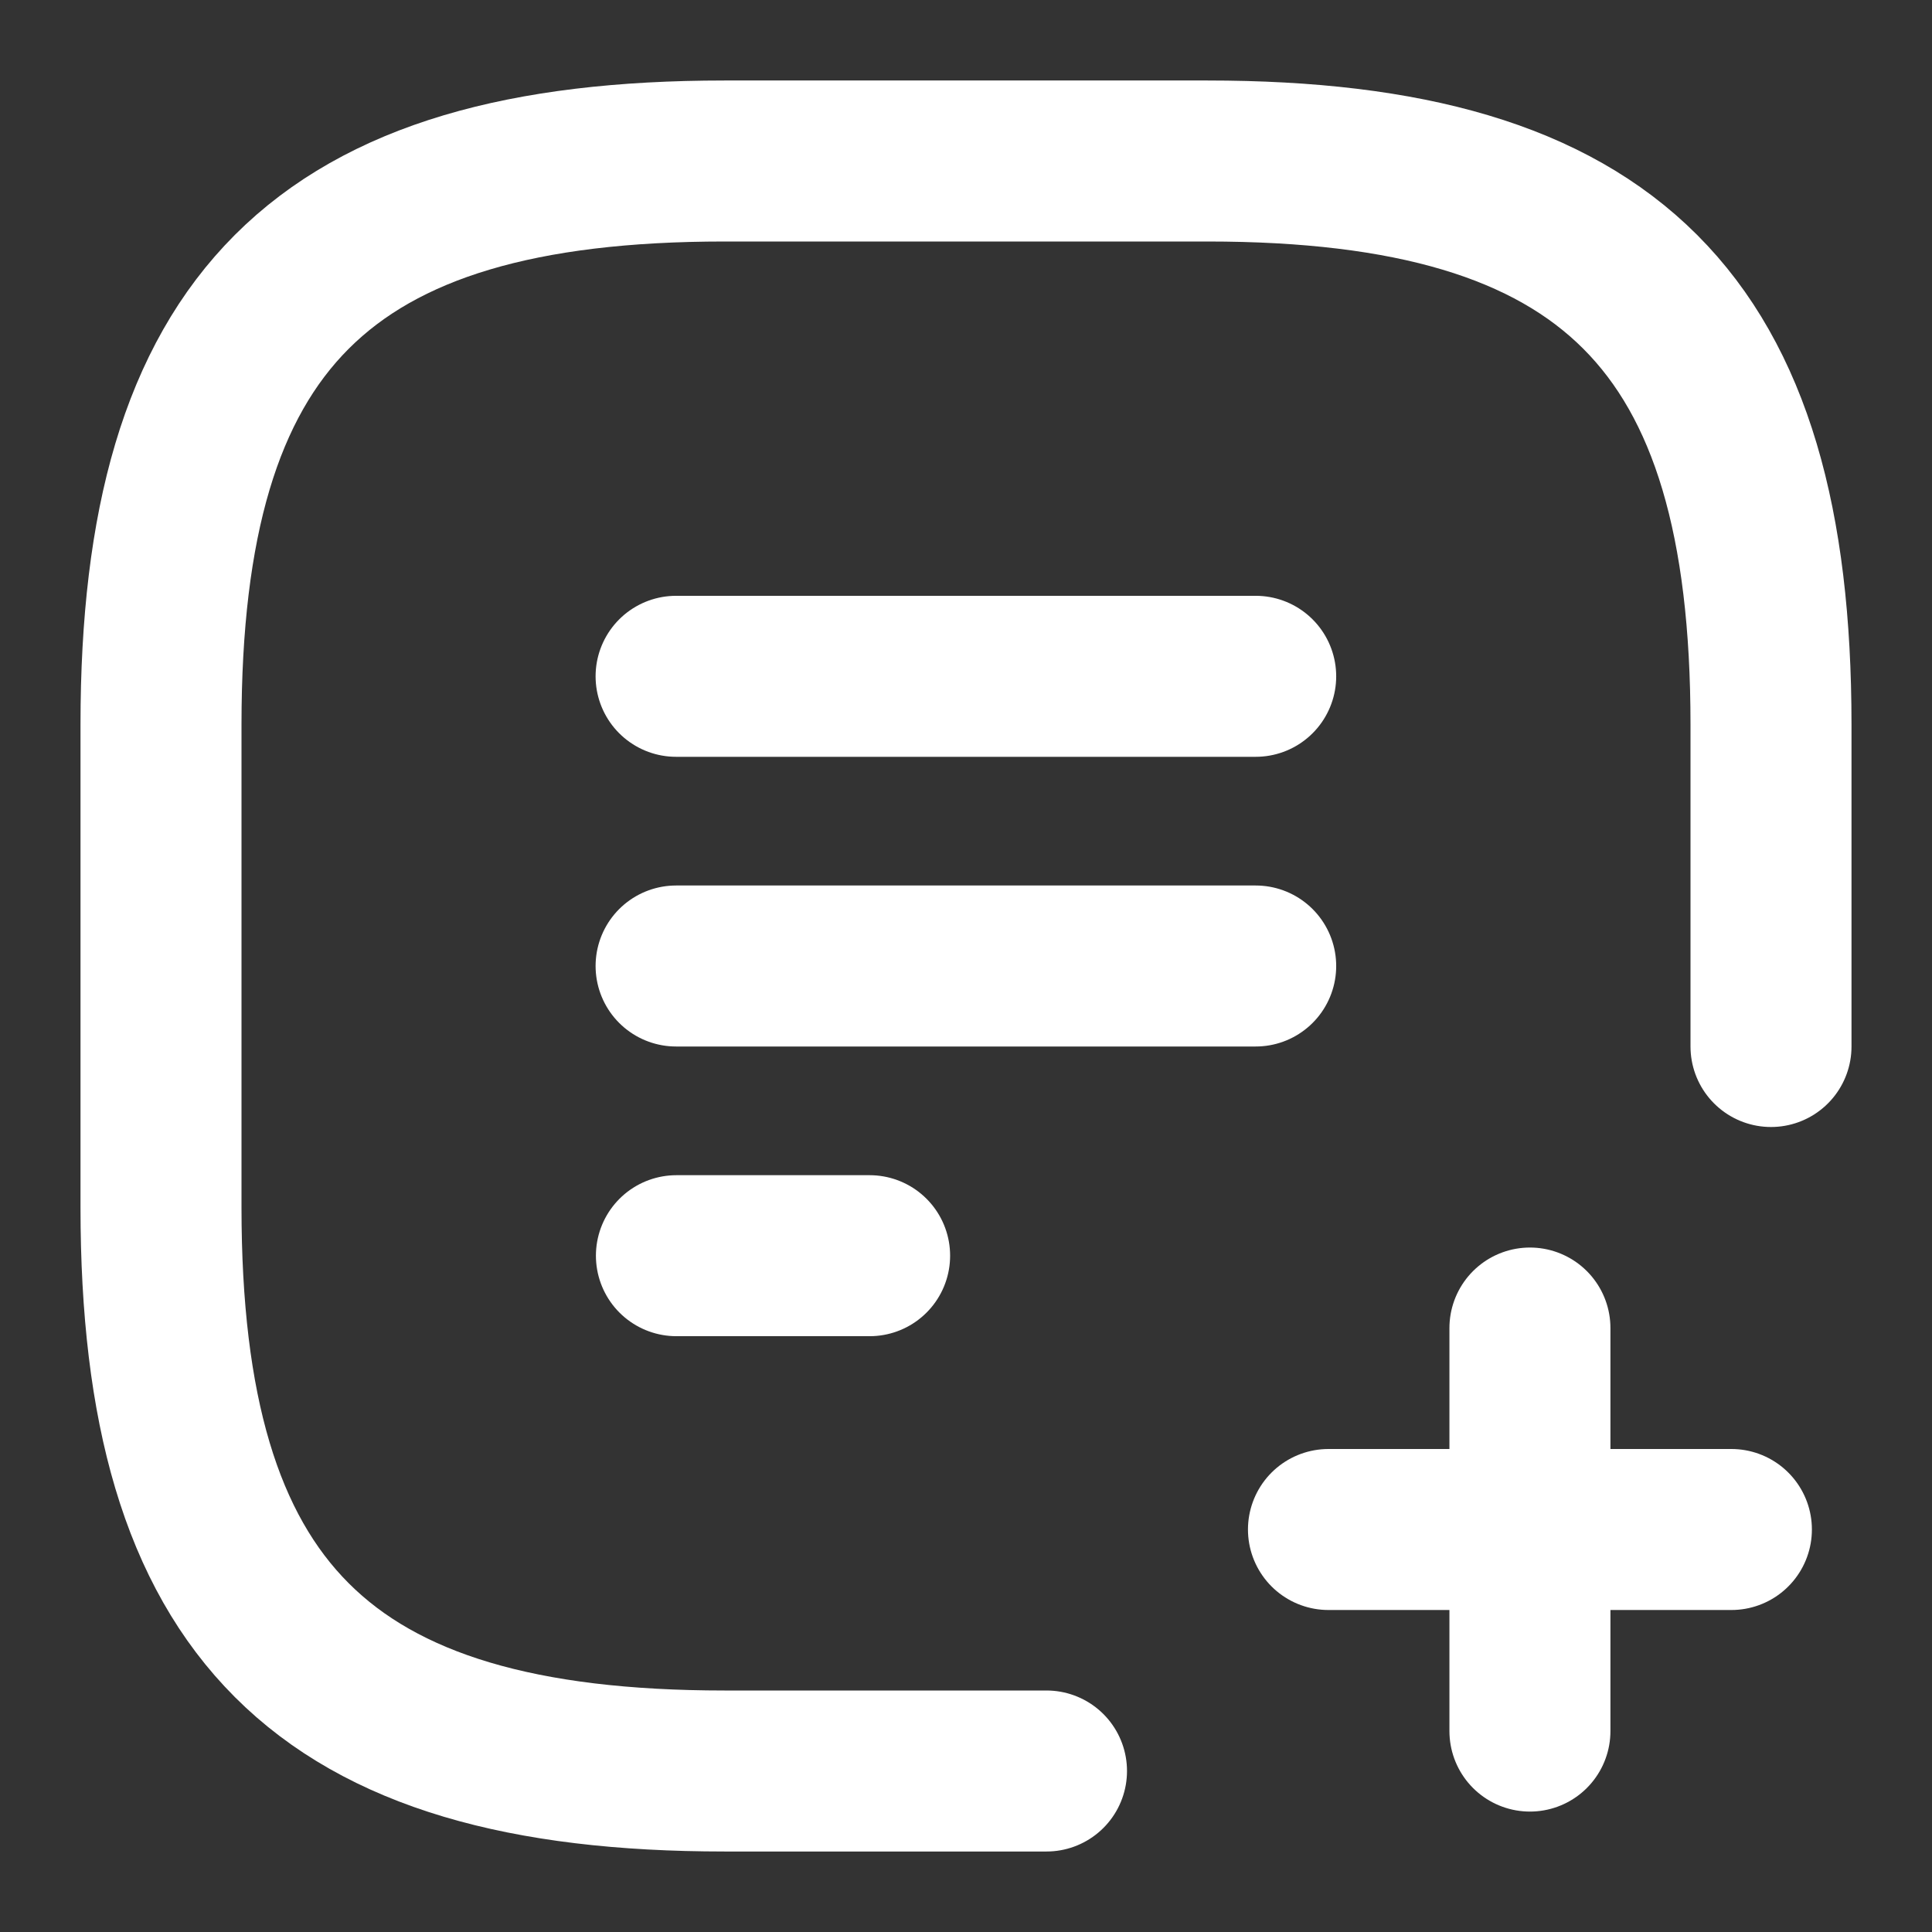 <svg width="18" height="18" viewBox="0 0 18 18" fill="none" xmlns="http://www.w3.org/2000/svg">
<rect x="0" y="0" width="18" height="18" fill="#333333" stroke="none"/>
<path d="M12.377 14.25H16.131" stroke="white" stroke-width="1.5" stroke-linecap="round" stroke-linejoin="round"/>
<path d="M14.254 16.128V12.373" stroke="white" stroke-width="1.5" stroke-linecap="round" stroke-linejoin="round"/>
<path d="M11.699 6.301H6.299" stroke="white" stroke-width="1.5" stroke-linecap="round" stroke-linejoin="round"/>
<path d="M11.699 9H6.299" stroke="white" stroke-width="1.5" stroke-linecap="round" stroke-linejoin="round"/>
<path d="M8.102 11.699L6.302 11.699" stroke="white" stroke-width="1.5" stroke-linecap="round" stroke-linejoin="round"/>
<path d="M16.5 9.75V6.75C16.5 3 15 1.5 11.25 1.5H6.75C3 1.5 1.5 3 1.5 6.75V11.25C1.5 15 3 16.5 6.75 16.5H9.75" stroke="white" stroke-width="1.5" stroke-linecap="round" stroke-linejoin="round"/>
</svg>
